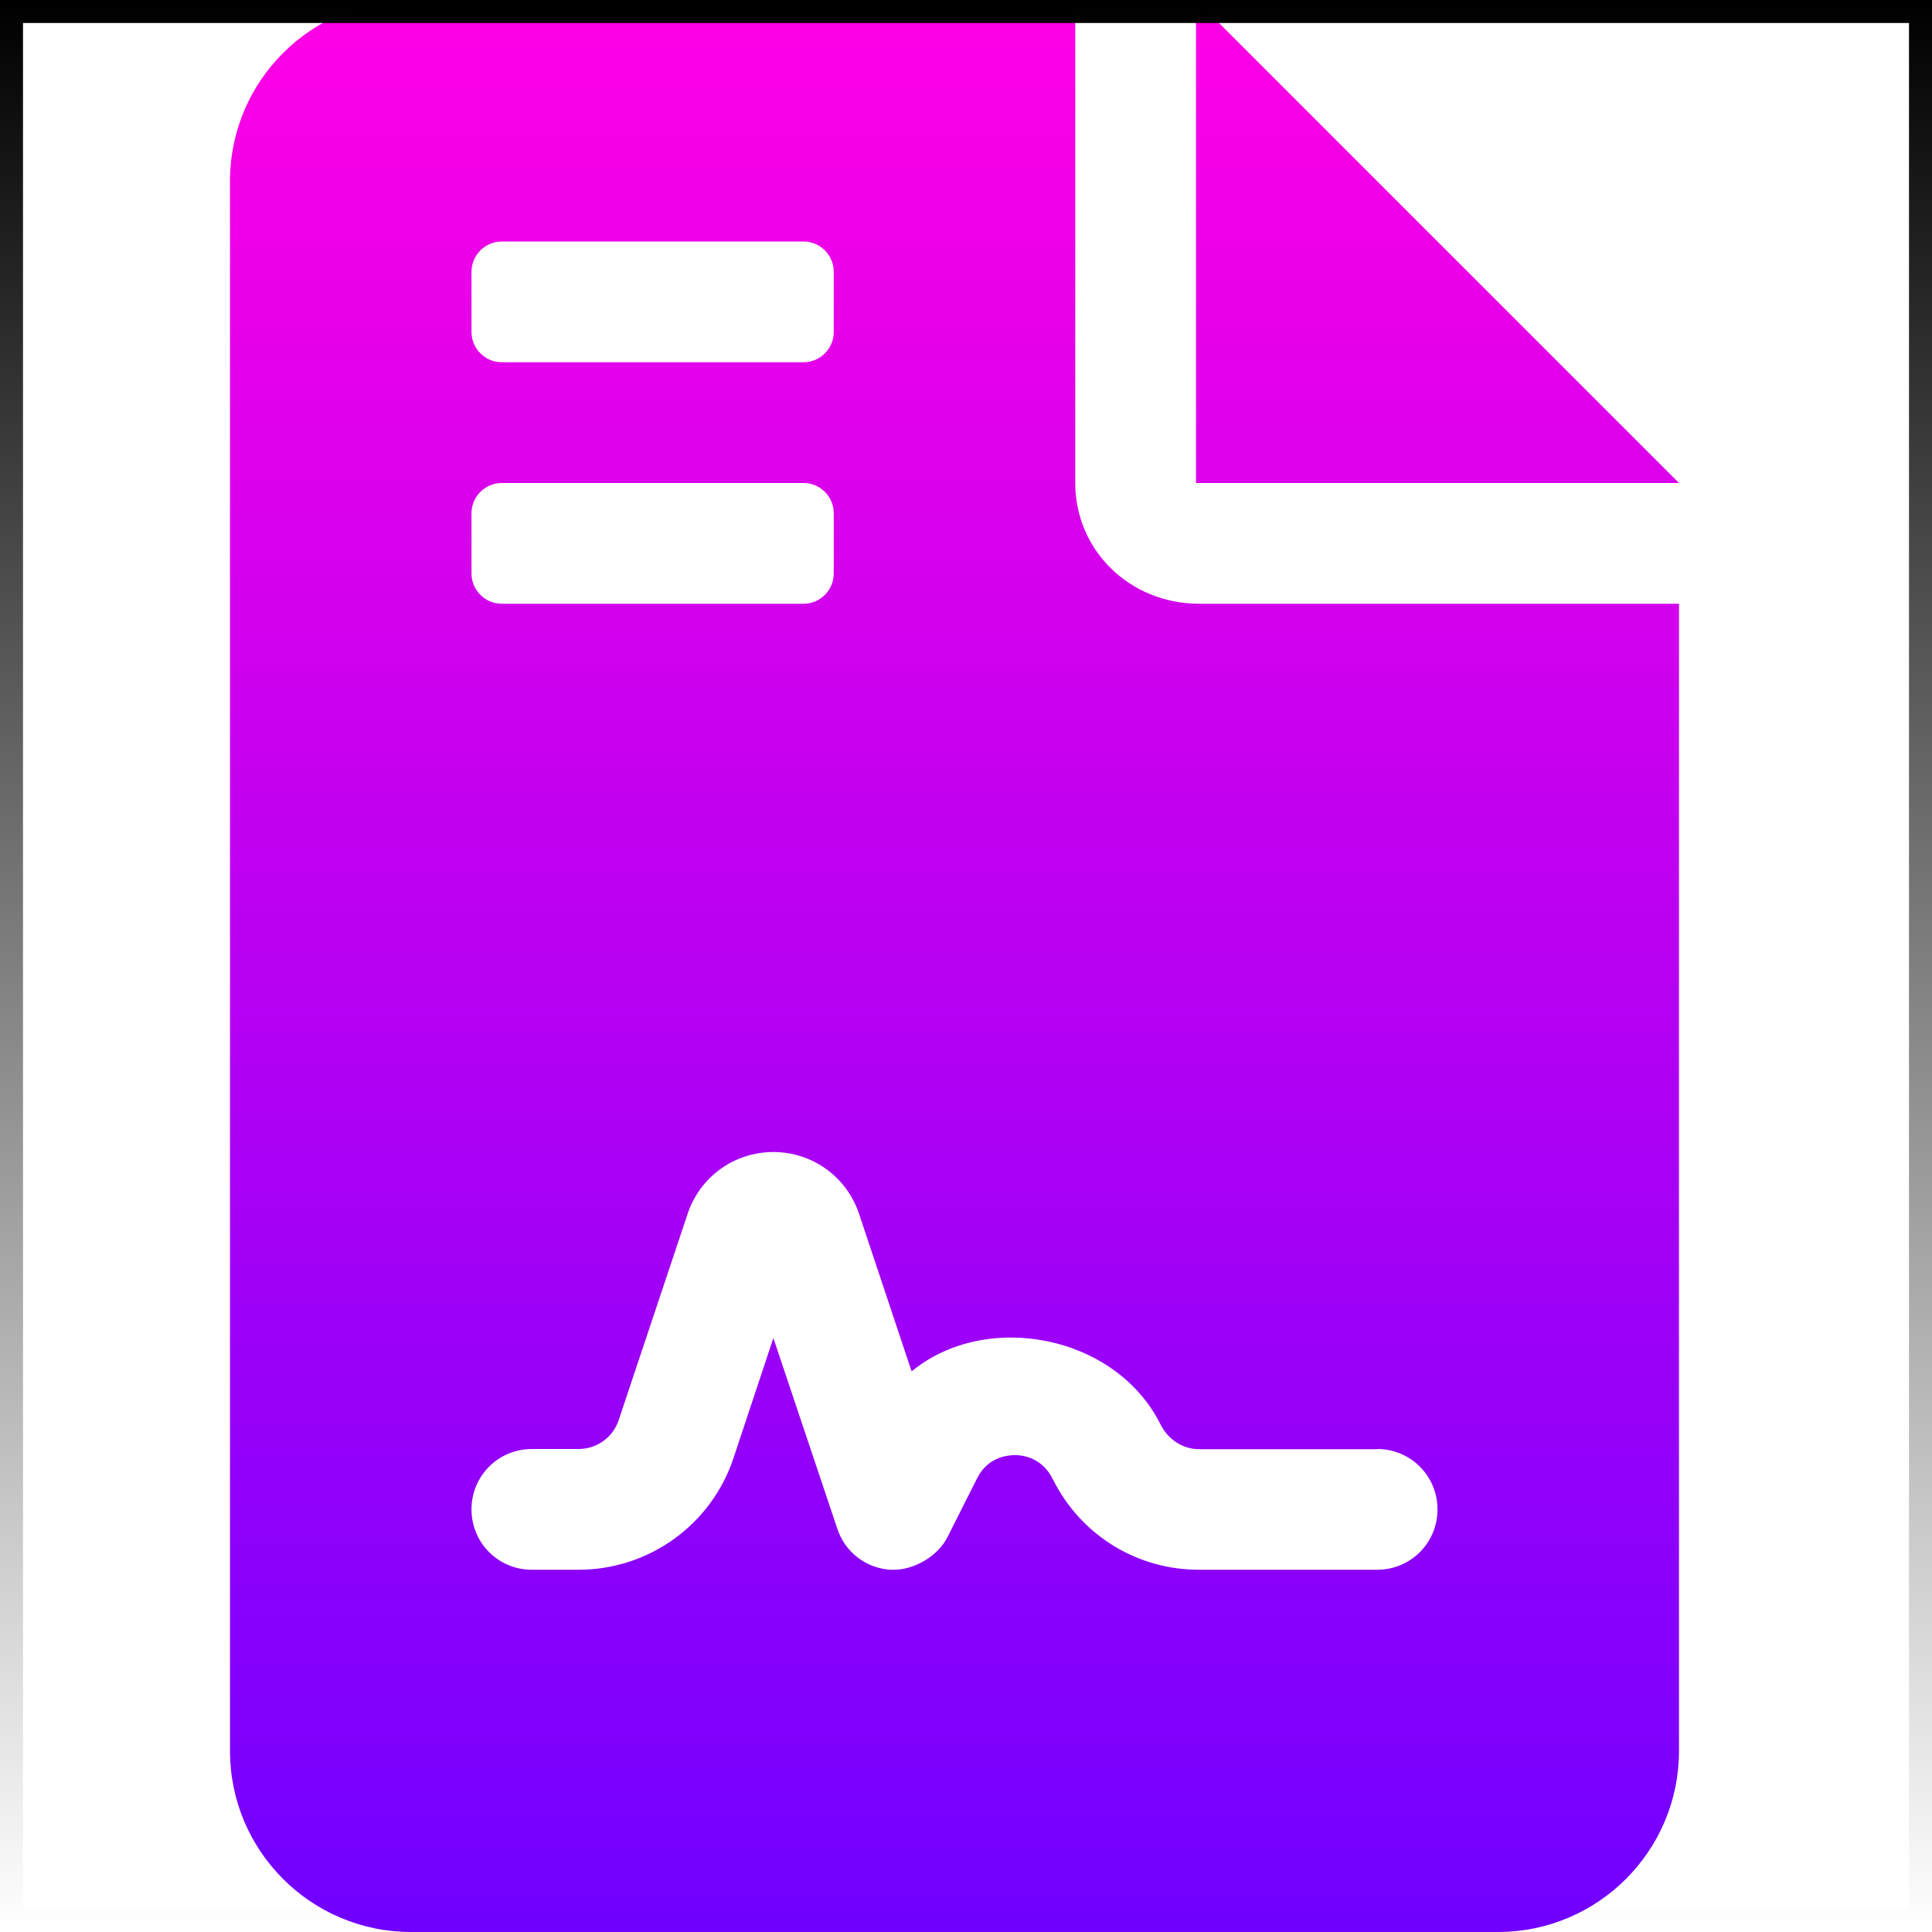 <svg width="84" height="84" viewBox="0 0 84 84" fill="none" xmlns="http://www.w3.org/2000/svg">
<g clip-path="url(#clip0_279_1750)">
<path d="M52 0V21H73L52 0ZM46.75 21V0H17.875C13.526 0 10 3.526 10 7.875V76.125C10 80.473 13.526 84 17.875 84H65.125C69.474 84 73 80.474 73 76.125V26.25H52.148C49.096 26.25 46.75 23.904 46.75 21ZM20.5 11.812C20.5 11.095 21.096 10.5 21.812 10.5H34.938C35.659 10.5 36.25 11.095 36.25 11.812V14.438C36.25 15.156 35.659 15.75 34.938 15.75H21.812C21.096 15.75 20.5 15.156 20.5 14.438V11.812ZM20.5 22.312C20.5 21.591 21.096 21 21.812 21H34.938C35.659 21 36.25 21.591 36.25 22.312V24.938C36.25 25.659 35.659 26.25 34.938 26.25H21.812C21.096 26.25 20.5 25.659 20.5 24.938V22.312ZM59.875 63C61.331 63 62.5 64.169 62.5 65.625C62.5 67.081 61.335 68.25 59.875 68.25H52.123C49.436 68.25 46.996 66.753 45.785 64.332C45.314 63.368 44.473 63.266 44.125 63.266C43.777 63.266 42.935 63.368 42.484 64.271L41.213 66.794C40.778 67.692 39.712 68.25 38.875 68.25H38.694C37.628 68.168 36.726 67.471 36.398 66.445L33.625 58.177L31.886 63.41C30.918 66.298 28.211 68.25 25.156 68.25H23.125C21.67 68.25 20.5 67.085 20.5 65.625C20.5 64.165 21.67 63 23.125 63H25.156C25.956 63 26.653 62.487 26.898 61.749L29.893 52.786C30.426 51.171 31.919 50.088 33.625 50.088C35.331 50.088 36.824 51.175 37.357 52.795L39.635 59.625C42.875 56.959 48.515 58.026 50.463 61.942C50.791 62.598 51.447 63.008 52.123 63.008H59.875V63Z" fill="url(#paint0_linear_279_1750)"/>
</g>
<rect x="0.5" y="0.5" width="83" height="83" stroke="url(#paint1_linear_279_1750)"/>
<defs>
<linearGradient id="paint0_linear_279_1750" x1="41.5" y1="0" x2="41.5" y2="84" gradientUnits="userSpaceOnUse">
<stop stop-color="#FF00E5"/>
<stop offset="1" stop-color="#7000FF"/>
</linearGradient>
<linearGradient id="paint1_linear_279_1750" x1="42" y1="0" x2="42" y2="84" gradientUnits="userSpaceOnUse">
<stop/>
<stop offset="1" stop-opacity="0"/>
</linearGradient>
<clipPath id="clip0_279_1750">
<rect width="84" height="84" fill="white"/>
</clipPath>
</defs>
</svg>
